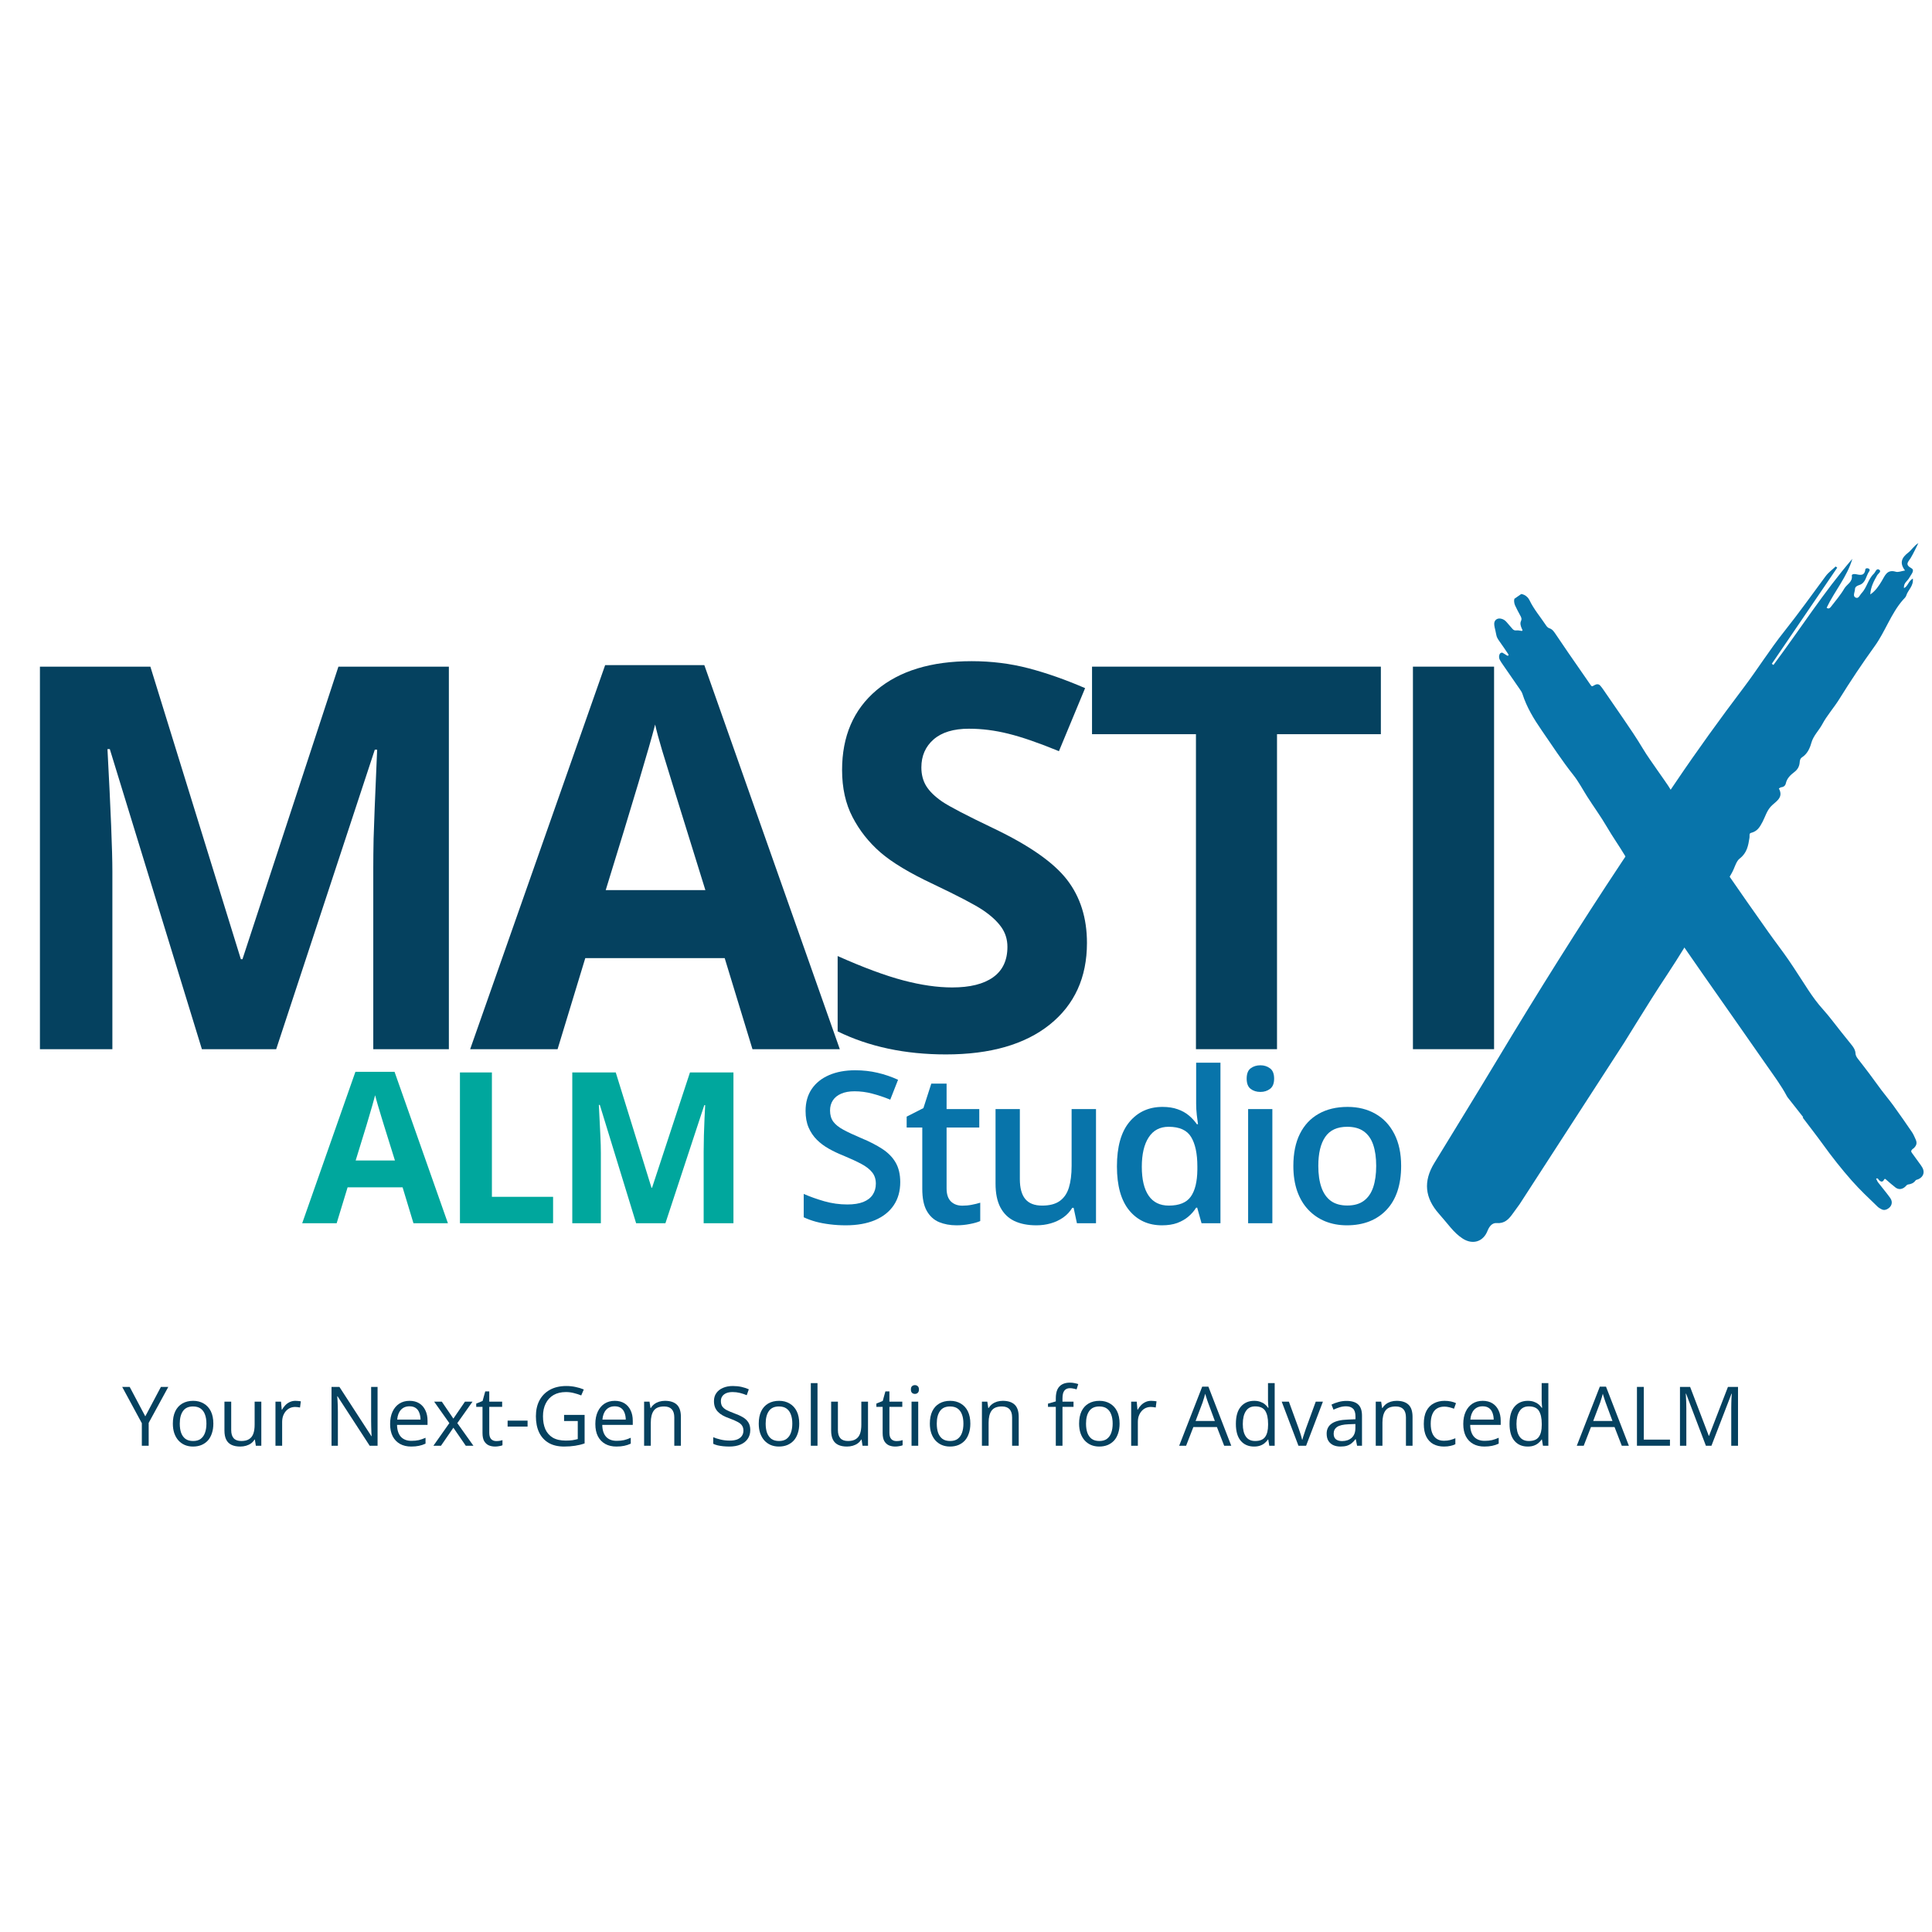 <svg xmlns="http://www.w3.org/2000/svg" xmlns:xlink="http://www.w3.org/1999/xlink" width="500" zoomAndPan="magnify" viewBox="0 0 375 375" height="500" preserveAspectRatio="xMidYMid meet" version="1.0"><defs><g/><clipPath id="09ccf8e6f2"><path d="M 276 105 L 373 105 L 373 242 L 276 242 Z M 276 105 " clip-rule="nonzero"/></clipPath><clipPath id="f1c98e59be"><path d="M 272.023 233.27 L 360.066 97.281 L 376.434 107.879 L 288.395 243.867 Z M 272.023 233.27 " clip-rule="nonzero"/></clipPath><clipPath id="53e41ebb18"><path d="M 272.023 233.27 L 360.066 97.281 L 376.434 107.879 L 288.395 243.867 Z M 272.023 233.27 " clip-rule="nonzero"/></clipPath><clipPath id="12c11d30b8"><path d="M 272.277 232.879 L 359.984 97.406 L 376.5 108.102 L 288.793 243.57 Z M 272.277 232.879 " clip-rule="nonzero"/></clipPath><clipPath id="91d39e628f"><path d="M 290 115 L 374 115 L 374 235 L 290 235 Z M 290 115 " clip-rule="nonzero"/></clipPath><clipPath id="16aa2ddbcc"><path d="M 363.484 236.859 L 284.32 122.906 L 297.871 113.492 L 377.035 227.445 Z M 363.484 236.859 " clip-rule="nonzero"/></clipPath><clipPath id="3c098b81fe"><path d="M 363.484 236.859 L 284.32 122.906 L 297.871 113.492 L 377.035 227.445 Z M 363.484 236.859 " clip-rule="nonzero"/></clipPath></defs><rect x="-37.5" width="450" fill="#ffffff" y="-37.5" height="450" fill-opacity="1"/><rect x="-37.5" width="450" fill="#ffffff" y="-37.5" height="450" fill-opacity="1"/><g fill="#05415f" fill-opacity="1"><g transform="translate(-1.594, 203.646)"><g><path d="M 40.781 0 L 22.906 -58.25 L 22.453 -58.25 C 23.086 -46.395 23.406 -38.488 23.406 -34.531 L 23.406 0 L 9.344 0 L 9.344 -74.25 L 30.781 -74.25 L 48.344 -17.469 L 48.656 -17.469 L 67.281 -74.25 L 88.719 -74.25 L 88.719 0 L 74.047 0 L 74.047 -35.141 C 74.047 -36.797 74.066 -38.707 74.109 -40.875 C 74.16 -43.039 74.391 -48.797 74.797 -58.141 L 74.344 -58.141 L 55.203 0 Z M 40.781 0 "/></g></g></g><g fill="#05415f" fill-opacity="1"><g transform="translate(91.257, 203.646)"><g><path d="M 54.797 0 L 49.406 -17.672 L 22.344 -17.672 L 16.969 0 L 0 0 L 26.203 -74.547 L 45.453 -74.547 L 71.75 0 Z M 45.656 -30.875 C 40.676 -46.883 37.875 -55.938 37.25 -58.031 C 36.625 -60.133 36.176 -61.797 35.906 -63.016 C 34.789 -58.68 31.594 -47.969 26.312 -30.875 Z M 45.656 -30.875 "/></g></g></g><g fill="#05415f" fill-opacity="1"><g transform="translate(157.806, 203.646)"><g><path d="M 53.172 -20.625 C 53.172 -13.914 50.758 -8.629 45.938 -4.766 C 41.113 -0.91 34.398 1.016 25.797 1.016 C 17.879 1.016 10.875 -0.473 4.781 -3.453 L 4.781 -18.078 C 9.789 -15.848 14.031 -14.273 17.5 -13.359 C 20.969 -12.441 24.141 -11.984 27.016 -11.984 C 30.473 -11.984 33.125 -12.645 34.969 -13.969 C 36.812 -15.289 37.734 -17.254 37.734 -19.859 C 37.734 -21.316 37.328 -22.609 36.516 -23.734 C 35.703 -24.867 34.508 -25.961 32.938 -27.016 C 31.363 -28.066 28.156 -29.742 23.312 -32.047 C 18.77 -34.18 15.363 -36.227 13.094 -38.188 C 10.832 -40.156 9.023 -42.441 7.672 -45.047 C 6.316 -47.648 5.641 -50.695 5.641 -54.188 C 5.641 -60.75 7.863 -65.91 12.312 -69.672 C 16.77 -73.43 22.926 -75.312 30.781 -75.312 C 34.633 -75.312 38.312 -74.852 41.812 -73.938 C 45.32 -73.02 48.988 -71.734 52.812 -70.078 L 47.734 -57.844 C 43.773 -59.469 40.5 -60.598 37.906 -61.234 C 35.32 -61.879 32.773 -62.203 30.266 -62.203 C 27.285 -62.203 25 -61.508 23.406 -60.125 C 21.82 -58.738 21.031 -56.926 21.031 -54.688 C 21.031 -53.301 21.348 -52.094 21.984 -51.062 C 22.629 -50.031 23.656 -49.031 25.062 -48.062 C 26.469 -47.102 29.797 -45.367 35.047 -42.859 C 41.984 -39.547 46.738 -36.219 49.312 -32.875 C 51.883 -29.539 53.172 -25.457 53.172 -20.625 Z M 53.172 -20.625 "/></g></g></g><g fill="#05415f" fill-opacity="1"><g transform="translate(209.883, 203.646)"><g><path d="M 37.984 0 L 22.25 0 L 22.25 -61.141 L 2.078 -61.141 L 2.078 -74.25 L 58.141 -74.25 L 58.141 -61.141 L 37.984 -61.141 Z M 37.984 0 "/></g></g></g><g fill="#05415f" fill-opacity="1"><g transform="translate(264.905, 203.646)"><g><path d="M 9.344 0 L 9.344 -74.25 L 25.094 -74.25 L 25.094 0 Z M 9.344 0 "/></g></g></g><g fill="#00a79d" fill-opacity="1"><g transform="translate(58.658, 237.427)"><g><path d="M 21.594 0 L 19.484 -6.969 L 8.812 -6.969 L 6.688 0 L 0 0 L 10.328 -29.391 L 17.922 -29.391 L 28.281 0 Z M 18 -12.172 L 15.875 -18.984 C 15.738 -19.43 15.562 -20.008 15.344 -20.719 C 15.125 -21.438 14.906 -22.164 14.688 -22.906 C 14.469 -23.656 14.289 -24.301 14.156 -24.844 C 14.02 -24.301 13.832 -23.625 13.594 -22.812 C 13.363 -22 13.141 -21.234 12.922 -20.516 C 12.711 -19.797 12.562 -19.285 12.469 -18.984 L 10.375 -12.172 Z M 18 -12.172 "/></g></g></g><g fill="#00a79d" fill-opacity="1"><g transform="translate(85.587, 237.427)"><g><path d="M 3.688 0 L 3.688 -29.266 L 9.891 -29.266 L 9.891 -5.125 L 21.766 -5.125 L 21.766 0 Z M 3.688 0 "/></g></g></g><g fill="#00a79d" fill-opacity="1"><g transform="translate(107.392, 237.427)"><g><path d="M 16.078 0 L 9.031 -22.969 L 8.844 -22.969 C 8.875 -22.414 8.914 -21.586 8.969 -20.484 C 9.031 -19.391 9.086 -18.219 9.141 -16.969 C 9.203 -15.727 9.234 -14.609 9.234 -13.609 L 9.234 0 L 3.688 0 L 3.688 -29.266 L 12.125 -29.266 L 19.062 -6.891 L 19.172 -6.891 L 26.531 -29.266 L 34.969 -29.266 L 34.969 0 L 29.188 0 L 29.188 -13.859 C 29.188 -14.773 29.203 -15.832 29.234 -17.031 C 29.266 -18.238 29.305 -19.383 29.359 -20.469 C 29.422 -21.562 29.461 -22.379 29.484 -22.922 L 29.312 -22.922 L 21.766 0 Z M 16.078 0 "/></g></g></g><g fill="#ffffff" fill-opacity="1"><g transform="translate(144.697, 237.427)"><g/></g></g><g fill="#0874aa" fill-opacity="1"><g transform="translate(154.002, 237.427)"><g><path d="M 20.734 -7.969 C 20.734 -6.227 20.312 -4.734 19.469 -3.484 C 18.625 -2.234 17.41 -1.27 15.828 -0.594 C 14.242 0.07 12.359 0.406 10.172 0.406 C 9.098 0.406 8.07 0.344 7.094 0.219 C 6.125 0.102 5.207 -0.066 4.344 -0.297 C 3.488 -0.535 2.707 -0.82 2 -1.156 L 2 -5.688 C 3.188 -5.164 4.516 -4.691 5.984 -4.266 C 7.453 -3.848 8.945 -3.641 10.469 -3.641 C 11.707 -3.641 12.738 -3.801 13.562 -4.125 C 14.383 -4.457 14.992 -4.926 15.391 -5.531 C 15.797 -6.145 16 -6.859 16 -7.672 C 16 -8.535 15.766 -9.266 15.297 -9.859 C 14.828 -10.461 14.117 -11.016 13.172 -11.516 C 12.234 -12.016 11.062 -12.555 9.656 -13.141 C 8.688 -13.523 7.766 -13.961 6.891 -14.453 C 6.016 -14.941 5.238 -15.52 4.562 -16.188 C 3.883 -16.863 3.348 -17.656 2.953 -18.562 C 2.555 -19.477 2.359 -20.555 2.359 -21.797 C 2.359 -23.453 2.754 -24.867 3.547 -26.047 C 4.348 -27.223 5.473 -28.125 6.922 -28.75 C 8.367 -29.375 10.055 -29.688 11.984 -29.688 C 13.523 -29.688 14.973 -29.523 16.328 -29.203 C 17.68 -28.891 19.008 -28.438 20.312 -27.844 L 18.797 -23.984 C 17.598 -24.473 16.43 -24.863 15.297 -25.156 C 14.172 -25.457 13.023 -25.609 11.859 -25.609 C 10.836 -25.609 9.973 -25.453 9.266 -25.141 C 8.555 -24.836 8.02 -24.406 7.656 -23.844 C 7.289 -23.289 7.109 -22.633 7.109 -21.875 C 7.109 -21.02 7.316 -20.301 7.734 -19.719 C 8.16 -19.145 8.816 -18.617 9.703 -18.141 C 10.586 -17.66 11.734 -17.125 13.141 -16.531 C 14.754 -15.863 16.125 -15.16 17.25 -14.422 C 18.375 -13.691 19.234 -12.816 19.828 -11.797 C 20.43 -10.773 20.734 -9.5 20.734 -7.969 Z M 20.734 -7.969 "/></g></g></g><g fill="#0874aa" fill-opacity="1"><g transform="translate(175.186, 237.427)"><g><path d="M 11.609 -3.406 C 12.223 -3.406 12.828 -3.461 13.422 -3.578 C 14.023 -3.691 14.578 -3.828 15.078 -3.984 L 15.078 -0.422 C 14.555 -0.191 13.879 0 13.047 0.156 C 12.223 0.32 11.363 0.406 10.469 0.406 C 9.219 0.406 8.086 0.195 7.078 -0.219 C 6.078 -0.645 5.285 -1.367 4.703 -2.391 C 4.117 -3.422 3.828 -4.848 3.828 -6.672 L 3.828 -18.578 L 0.797 -18.578 L 0.797 -20.688 L 4.047 -22.344 L 5.578 -27.094 L 8.547 -27.094 L 8.547 -22.156 L 14.891 -22.156 L 14.891 -18.578 L 8.547 -18.578 L 8.547 -6.734 C 8.547 -5.609 8.828 -4.77 9.391 -4.219 C 9.953 -3.676 10.691 -3.406 11.609 -3.406 Z M 11.609 -3.406 "/></g></g></g><g fill="#0874aa" fill-opacity="1"><g transform="translate(190.046, 237.427)"><g><path d="M 22.688 -22.156 L 22.688 0 L 18.984 0 L 18.344 -2.984 L 18.078 -2.984 C 17.609 -2.223 17.016 -1.594 16.297 -1.094 C 15.578 -0.594 14.773 -0.219 13.891 0.031 C 13.016 0.281 12.086 0.406 11.109 0.406 C 9.441 0.406 8.016 0.125 6.828 -0.438 C 5.648 -1.008 4.75 -1.891 4.125 -3.078 C 3.5 -4.266 3.188 -5.801 3.188 -7.688 L 3.188 -22.156 L 7.906 -22.156 L 7.906 -8.562 C 7.906 -6.844 8.254 -5.555 8.953 -4.703 C 9.66 -3.848 10.754 -3.422 12.234 -3.422 C 13.66 -3.422 14.789 -3.711 15.625 -4.297 C 16.469 -4.891 17.066 -5.758 17.422 -6.906 C 17.773 -8.051 17.953 -9.457 17.953 -11.125 L 17.953 -22.156 Z M 22.688 -22.156 "/></g></g></g><g fill="#0874aa" fill-opacity="1"><g transform="translate(214.734, 237.427)"><g><path d="M 10.812 0.406 C 8.164 0.406 6.047 -0.555 4.453 -2.484 C 2.859 -4.422 2.062 -7.27 2.062 -11.031 C 2.062 -14.832 2.867 -17.707 4.484 -19.656 C 6.109 -21.602 8.25 -22.578 10.906 -22.578 C 12.031 -22.578 13.008 -22.426 13.844 -22.125 C 14.688 -21.832 15.41 -21.43 16.016 -20.922 C 16.629 -20.41 17.148 -19.844 17.578 -19.219 L 17.797 -19.219 C 17.734 -19.633 17.656 -20.234 17.562 -21.016 C 17.477 -21.797 17.438 -22.52 17.438 -23.188 L 17.438 -31.156 L 22.156 -31.156 L 22.156 0 L 18.484 0 L 17.641 -3.016 L 17.438 -3.016 C 17.039 -2.379 16.535 -1.801 15.922 -1.281 C 15.316 -0.77 14.598 -0.359 13.766 -0.047 C 12.93 0.254 11.945 0.406 10.812 0.406 Z M 12.125 -3.422 C 14.145 -3.422 15.566 -4 16.391 -5.156 C 17.223 -6.32 17.648 -8.066 17.672 -10.391 L 17.672 -11.016 C 17.672 -13.492 17.27 -15.395 16.469 -16.719 C 15.676 -18.051 14.219 -18.719 12.094 -18.719 C 10.395 -18.719 9.102 -18.031 8.219 -16.656 C 7.332 -15.289 6.891 -13.391 6.891 -10.953 C 6.891 -8.504 7.332 -6.633 8.219 -5.344 C 9.102 -4.062 10.406 -3.422 12.125 -3.422 Z M 12.125 -3.422 "/></g></g></g><g fill="#0874aa" fill-opacity="1"><g transform="translate(238.901, 237.427)"><g><path d="M 8.062 -22.156 L 8.062 0 L 3.359 0 L 3.359 -22.156 Z M 5.75 -30.656 C 6.469 -30.656 7.086 -30.457 7.609 -30.062 C 8.141 -29.676 8.406 -29.008 8.406 -28.062 C 8.406 -27.133 8.141 -26.473 7.609 -26.078 C 7.086 -25.68 6.469 -25.484 5.75 -25.484 C 5 -25.484 4.363 -25.68 3.844 -26.078 C 3.332 -26.473 3.078 -27.133 3.078 -28.062 C 3.078 -29.008 3.332 -29.676 3.844 -30.062 C 4.363 -30.457 5 -30.656 5.75 -30.656 Z M 5.75 -30.656 "/></g></g></g><g fill="#0874aa" fill-opacity="1"><g transform="translate(248.977, 237.427)"><g><path d="M 22.984 -11.125 C 22.984 -9.289 22.742 -7.656 22.266 -6.219 C 21.785 -4.789 21.082 -3.586 20.156 -2.609 C 19.238 -1.629 18.129 -0.879 16.828 -0.359 C 15.535 0.148 14.078 0.406 12.453 0.406 C 10.93 0.406 9.535 0.148 8.266 -0.359 C 6.992 -0.879 5.895 -1.629 4.969 -2.609 C 4.039 -3.586 3.32 -4.789 2.812 -6.219 C 2.312 -7.656 2.062 -9.289 2.062 -11.125 C 2.062 -13.57 2.484 -15.645 3.328 -17.344 C 4.18 -19.051 5.395 -20.348 6.969 -21.234 C 8.539 -22.129 10.414 -22.578 12.594 -22.578 C 14.633 -22.578 16.438 -22.129 18 -21.234 C 19.562 -20.348 20.781 -19.051 21.656 -17.344 C 22.539 -15.633 22.984 -13.562 22.984 -11.125 Z M 6.906 -11.125 C 6.906 -9.508 7.102 -8.129 7.5 -6.984 C 7.895 -5.836 8.504 -4.957 9.328 -4.344 C 10.16 -3.738 11.227 -3.438 12.531 -3.438 C 13.844 -3.438 14.91 -3.738 15.734 -4.344 C 16.566 -4.957 17.176 -5.836 17.562 -6.984 C 17.945 -8.129 18.141 -9.508 18.141 -11.125 C 18.141 -12.738 17.945 -14.109 17.562 -15.234 C 17.176 -16.367 16.566 -17.234 15.734 -17.828 C 14.91 -18.422 13.836 -18.719 12.516 -18.719 C 10.566 -18.719 9.145 -18.062 8.25 -16.75 C 7.352 -15.445 6.906 -13.57 6.906 -11.125 Z M 6.906 -11.125 "/></g></g></g><g clip-path="url(#09ccf8e6f2)"><g clip-path="url(#f1c98e59be)"><g clip-path="url(#53e41ebb18)"><g clip-path="url(#12c11d30b8)"><path fill="#0874aa" d="M 356.605 110.184 C 352.371 116.402 348.141 122.625 343.906 128.844 C 344.012 128.918 344.117 128.996 344.223 129.07 C 349.34 122.219 353.949 114.977 359.543 108.465 C 358.516 111.973 356.086 114.73 354.555 117.957 C 354.859 118.234 355.156 118.07 355.336 117.836 C 356.25 116.652 357.238 115.508 357.988 114.223 C 358.469 113.402 359.621 112.969 359.438 111.73 C 359.402 111.465 359.816 111.375 360.172 111.441 C 360.996 111.598 361.906 111.875 362.059 110.527 C 362.086 110.285 362.457 110.242 362.707 110.363 C 362.918 110.469 362.961 110.684 362.828 110.867 C 362.168 111.766 362.195 113.156 360.852 113.57 C 360.48 113.688 360.059 113.883 360.047 114.375 C 360.031 114.914 359.594 115.629 360.09 115.945 C 360.723 116.352 360.973 115.512 361.312 115.16 C 362.359 114.066 362.578 112.441 363.695 111.371 C 364.035 111.051 364.203 110.227 364.746 110.578 C 365.273 110.918 364.547 111.328 364.352 111.672 C 363.707 112.812 363.086 113.945 363.023 115.383 C 364.055 114.676 364.664 113.738 365.238 112.789 C 365.871 111.742 366.258 110.453 367.984 110.977 C 368.453 111.117 369.051 110.844 369.766 110.734 C 368.637 109.262 369.117 108.238 370.387 107.262 C 371.059 106.746 371.5 105.922 372.355 105.418 C 371.859 106.391 371.414 107.395 370.852 108.324 C 370.406 109.059 369.664 109.555 371 110.293 C 371.754 110.711 370.902 111.539 370.613 112.113 C 370.293 112.758 369.449 113.113 369.559 114.16 C 370.355 113.773 370.398 112.793 371.281 112.297 C 371.457 113.75 370.32 114.531 370.004 115.598 C 369.914 115.914 369.602 116.168 369.367 116.434 C 367.023 119.121 365.934 122.574 363.859 125.445 C 361.461 128.773 359.18 132.191 357.016 135.676 C 355.965 137.371 354.602 138.883 353.707 140.566 C 353.047 141.801 351.957 142.797 351.57 144.227 C 351.285 145.27 350.785 146.328 349.797 146.977 C 349.391 147.238 349.344 147.621 349.312 148.023 C 349.25 148.777 348.891 149.387 348.312 149.828 C 347.531 150.422 346.852 151.047 346.625 152.062 C 346.535 152.473 346.234 152.75 345.762 152.801 C 345.594 152.816 345.438 152.957 345.277 153.043 C 346.316 154.93 344.508 155.629 343.656 156.613 C 342.902 157.48 342.602 158.578 342.117 159.508 C 341.539 160.613 341.066 161.367 339.852 161.668 C 339.469 161.762 339.629 162.266 339.574 162.605 C 339.332 164.133 339.102 165.551 337.652 166.66 C 336.957 167.195 336.68 168.527 336.133 169.461 C 335.477 170.582 334.949 171.809 333.676 172.414 C 333.484 172.504 333.332 172.586 333.348 172.836 C 333.457 174.672 332.602 175.805 330.836 176.281 C 330.742 176.309 330.605 176.566 330.629 176.59 C 331.324 177.363 330.609 177.898 330.281 178.438 C 328.094 182.031 325.934 185.652 323.613 189.148 C 319.453 195.406 315.648 201.883 311.594 208.203 C 307.098 215.219 302.531 222.195 298.07 229.238 C 296.668 231.457 295.078 233.559 293.535 235.688 C 292.812 236.684 292 237.512 290.547 237.395 C 289.57 237.316 289.047 238.105 288.707 238.949 C 287.875 241.023 285.855 241.645 283.934 240.426 C 283.027 239.848 282.277 239.098 281.586 238.293 C 280.828 237.41 280.105 236.5 279.332 235.633 C 276.543 232.508 276.234 229.293 278.395 225.75 C 282.449 219.102 286.543 212.477 290.551 205.805 C 298.387 192.754 306.469 179.855 314.883 167.176 C 318.258 162.098 321.73 157.066 325.137 152.012 C 329.406 145.68 333.875 139.512 338.469 133.43 C 341.164 129.859 343.531 126.062 346.312 122.57 C 349.098 119.066 351.703 115.43 354.359 111.832 C 354.887 111.117 355.648 110.574 356.301 109.953 C 356.402 110.031 356.504 110.105 356.605 110.184 " fill-opacity="1" fill-rule="nonzero"/></g></g></g></g><g clip-path="url(#91d39e628f)"><g clip-path="url(#16aa2ddbcc)"><g clip-path="url(#3c098b81fe)"><path fill="#0874aa" d="M 349.996 216.832 C 349.031 215.609 348.066 214.387 347.105 213.16 C 347.016 213.047 346.918 212.93 346.852 212.805 C 345.73 210.684 344.289 208.77 342.926 206.812 C 338.809 200.883 334.645 194.984 330.512 189.066 C 328.445 186.105 326.398 183.137 324.355 180.156 C 323.641 179.113 322.973 178.043 322.371 176.922 C 321.758 175.762 320.906 174.73 320.238 173.598 C 318.707 170.988 316.898 168.559 315.34 165.973 C 314.234 164.133 312.992 162.383 311.914 160.531 C 310.711 158.461 309.293 156.539 308.016 154.523 C 307.156 153.16 306.406 151.719 305.414 150.465 C 303.195 147.676 301.262 144.684 299.238 141.758 C 297.719 139.559 296.324 137.266 295.504 134.684 C 295.387 134.32 295.145 133.996 294.926 133.676 C 293.879 132.145 292.82 130.625 291.766 129.102 C 291.543 128.781 291.316 128.461 291.133 128.121 C 290.941 127.762 290.906 127.379 291.066 126.992 C 291.156 126.77 291.449 126.598 291.664 126.711 C 291.957 126.867 292.227 127.074 292.516 127.242 C 292.586 127.281 292.695 127.25 292.785 127.25 C 292.785 127.168 292.816 127.062 292.777 127.008 C 292.176 126.117 291.582 125.223 290.957 124.355 C 290.695 123.988 290.488 123.625 290.418 123.176 C 290.344 122.695 290.203 122.227 290.109 121.75 C 290.062 121.512 290.016 121.266 290.027 121.031 C 290.062 120.371 290.57 119.977 291.223 120.062 C 291.73 120.129 292.129 120.387 292.453 120.777 C 292.824 121.227 293.211 121.664 293.602 122.102 C 293.809 122.332 294.051 122.398 294.383 122.359 C 294.703 122.32 295.043 122.434 295.379 122.465 C 295.426 122.469 295.535 122.367 295.523 122.34 C 295.484 122.203 295.406 122.078 295.352 121.941 C 295.16 121.484 295.008 121 295.227 120.527 C 295.422 120.102 295.266 119.801 295.066 119.445 C 294.711 118.812 294.383 118.156 294.07 117.5 C 293.965 117.281 293.922 117.031 293.895 116.793 C 293.848 116.27 294.043 115.836 294.477 115.527 C 294.922 115.211 295.398 115.246 295.863 115.477 C 296.305 115.703 296.656 116.047 296.875 116.5 C 297.723 118.273 299.008 119.762 300.082 121.383 C 300.23 121.617 300.473 121.867 300.719 121.941 C 301.289 122.117 301.582 122.547 301.883 122.988 C 302.707 124.199 303.523 125.414 304.352 126.621 C 305.793 128.707 307.242 130.789 308.684 132.879 C 308.969 133.285 308.973 133.285 309.512 132.973 C 309.906 132.746 310.309 132.754 310.578 133.047 C 310.809 133.297 311.008 133.578 311.203 133.855 C 312.477 135.703 313.746 137.551 315.02 139.398 C 316.344 141.328 317.656 143.262 318.859 145.273 C 319.73 146.738 320.754 148.113 321.715 149.523 C 322.617 150.855 323.605 152.141 324.426 153.52 C 327.621 158.895 331.387 163.879 334.922 169.02 C 337.656 173 340.441 176.949 343.227 180.895 C 344.516 182.723 345.898 184.492 347.168 186.34 C 348.492 188.266 349.723 190.258 351.016 192.207 C 351.879 193.508 352.789 194.762 353.844 195.926 C 355.082 197.301 356.176 198.801 357.332 200.246 C 358.031 201.121 358.73 201.996 359.434 202.867 C 359.805 203.332 360.117 203.824 360.148 204.438 C 360.164 204.852 360.363 205.18 360.602 205.492 C 361.344 206.457 362.098 207.41 362.828 208.387 C 363.621 209.441 364.375 210.52 365.168 211.57 C 365.93 212.582 366.75 213.551 367.492 214.574 C 368.723 216.273 369.922 217.996 371.102 219.727 C 371.402 220.164 371.605 220.672 371.828 221.16 C 372.133 221.84 372.023 222.316 371.461 222.863 C 371.391 222.93 371.297 222.969 371.223 223.035 C 370.926 223.305 370.887 223.484 371.098 223.773 C 371.578 224.449 372.074 225.113 372.562 225.785 C 372.762 226.062 372.969 226.336 373.133 226.633 C 373.645 227.551 373.316 228.453 372.336 228.891 C 372.156 228.969 371.906 228.988 371.812 229.121 C 371.438 229.648 370.926 229.836 370.32 229.918 C 370.125 229.945 369.957 230.199 369.785 230.355 C 369.219 230.863 368.516 230.949 367.926 230.504 C 367.309 230.035 366.73 229.512 366.145 229.008 C 365.82 228.73 365.836 228.734 365.547 229.195 C 365.484 229.289 365.301 229.355 365.18 229.348 C 365.051 229.336 364.93 229.223 364.809 229.148 C 364.594 229.02 364.559 228.574 364.152 228.773 C 364.281 229.023 364.379 229.297 364.547 229.52 C 365.32 230.523 366.145 231.484 366.883 232.512 C 367.477 233.344 367.184 234.25 366.273 234.707 C 365.945 234.867 365.605 234.906 365.285 234.758 C 364.98 234.617 364.676 234.438 364.434 234.211 C 362.715 232.559 360.984 230.926 359.402 229.133 C 357.434 226.902 355.598 224.574 353.855 222.16 C 352.574 220.387 351.219 218.656 349.898 216.91 C 349.93 216.887 349.961 216.859 349.996 216.832 Z M 349.996 216.832 " fill-opacity="1" fill-rule="nonzero"/></g></g></g><g fill="#05415f" fill-opacity="1"><g transform="translate(23.717, 280.618)"><g><path d="M 4.484 -5.703 L 7.516 -11.422 L 8.953 -11.422 L 5.141 -4.438 L 5.141 0 L 3.812 0 L 3.812 -4.375 L 0 -11.422 L 1.453 -11.422 Z M 4.484 -5.703 "/></g></g></g><g fill="#05415f" fill-opacity="1"><g transform="translate(32.66, 280.618)"><g><path d="M 8.75 -4.297 C 8.75 -3.598 8.656 -2.973 8.469 -2.422 C 8.289 -1.867 8.031 -1.398 7.688 -1.016 C 7.344 -0.641 6.926 -0.348 6.438 -0.141 C 5.957 0.055 5.41 0.156 4.797 0.156 C 4.223 0.156 3.695 0.055 3.219 -0.141 C 2.738 -0.348 2.328 -0.641 1.984 -1.016 C 1.641 -1.398 1.367 -1.867 1.172 -2.422 C 0.984 -2.973 0.891 -3.598 0.891 -4.297 C 0.891 -5.234 1.047 -6.031 1.359 -6.688 C 1.68 -7.352 2.141 -7.859 2.734 -8.203 C 3.328 -8.547 4.031 -8.719 4.844 -8.719 C 5.625 -8.719 6.305 -8.539 6.891 -8.188 C 7.484 -7.844 7.941 -7.344 8.266 -6.688 C 8.586 -6.031 8.75 -5.234 8.75 -4.297 Z M 2.234 -4.297 C 2.234 -3.609 2.32 -3.008 2.5 -2.5 C 2.688 -2 2.969 -1.609 3.344 -1.328 C 3.727 -1.055 4.223 -0.922 4.828 -0.922 C 5.422 -0.922 5.906 -1.055 6.281 -1.328 C 6.664 -1.609 6.945 -2 7.125 -2.5 C 7.312 -3.008 7.406 -3.609 7.406 -4.297 C 7.406 -4.984 7.312 -5.57 7.125 -6.062 C 6.945 -6.562 6.664 -6.945 6.281 -7.219 C 5.906 -7.488 5.414 -7.625 4.812 -7.625 C 3.926 -7.625 3.273 -7.328 2.859 -6.734 C 2.441 -6.148 2.234 -5.336 2.234 -4.297 Z M 2.234 -4.297 "/></g></g></g><g fill="#05415f" fill-opacity="1"><g transform="translate(42.283, 280.618)"><g><path d="M 8.438 -8.562 L 8.438 0 L 7.375 0 L 7.188 -1.203 L 7.125 -1.203 C 6.945 -0.91 6.719 -0.66 6.438 -0.453 C 6.156 -0.254 5.836 -0.102 5.484 0 C 5.129 0.102 4.754 0.156 4.359 0.156 C 3.68 0.156 3.113 0.047 2.656 -0.172 C 2.195 -0.391 1.852 -0.727 1.625 -1.188 C 1.395 -1.645 1.281 -2.234 1.281 -2.953 L 1.281 -8.562 L 2.594 -8.562 L 2.594 -3.047 C 2.594 -2.336 2.754 -1.805 3.078 -1.453 C 3.398 -1.098 3.891 -0.922 4.547 -0.922 C 5.18 -0.922 5.688 -1.039 6.062 -1.281 C 6.445 -1.52 6.723 -1.875 6.891 -2.344 C 7.055 -2.812 7.141 -3.383 7.141 -4.062 L 7.141 -8.562 Z M 8.438 -8.562 "/></g></g></g><g fill="#05415f" fill-opacity="1"><g transform="translate(52.093, 280.618)"><g><path d="M 5.266 -8.719 C 5.43 -8.719 5.609 -8.707 5.797 -8.688 C 5.984 -8.676 6.148 -8.656 6.297 -8.625 L 6.141 -7.422 C 5.992 -7.453 5.832 -7.477 5.656 -7.5 C 5.488 -7.52 5.332 -7.531 5.188 -7.531 C 4.844 -7.531 4.516 -7.461 4.203 -7.328 C 3.898 -7.191 3.633 -6.992 3.406 -6.734 C 3.176 -6.473 2.992 -6.16 2.859 -5.797 C 2.734 -5.441 2.672 -5.039 2.672 -4.594 L 2.672 0 L 1.375 0 L 1.375 -8.562 L 2.453 -8.562 L 2.594 -6.984 L 2.641 -6.984 C 2.816 -7.305 3.031 -7.598 3.281 -7.859 C 3.531 -8.117 3.82 -8.328 4.156 -8.484 C 4.488 -8.641 4.859 -8.719 5.266 -8.719 Z M 5.266 -8.719 "/></g></g></g><g fill="#05415f" fill-opacity="1"><g transform="translate(58.63, 280.618)"><g/></g></g><g fill="#05415f" fill-opacity="1"><g transform="translate(62.786, 280.618)"><g><path d="M 10.5 0 L 8.969 0 L 2.734 -9.594 L 2.672 -9.594 C 2.691 -9.344 2.711 -9.051 2.734 -8.719 C 2.754 -8.395 2.77 -8.051 2.781 -7.688 C 2.789 -7.32 2.797 -6.945 2.797 -6.562 L 2.797 0 L 1.562 0 L 1.562 -11.422 L 3.094 -11.422 L 9.297 -1.859 L 9.344 -1.859 C 9.332 -2.047 9.316 -2.305 9.297 -2.641 C 9.285 -2.973 9.273 -3.332 9.266 -3.719 C 9.254 -4.113 9.25 -4.477 9.25 -4.812 L 9.25 -11.422 L 10.5 -11.422 Z M 10.5 0 "/></g></g></g><g fill="#05415f" fill-opacity="1"><g transform="translate(74.83, 280.618)"><g><path d="M 4.672 -8.719 C 5.398 -8.719 6.023 -8.555 6.547 -8.234 C 7.066 -7.91 7.461 -7.457 7.734 -6.875 C 8.016 -6.301 8.156 -5.625 8.156 -4.844 L 8.156 -4.047 L 2.234 -4.047 C 2.254 -3.035 2.504 -2.266 2.984 -1.734 C 3.473 -1.211 4.156 -0.953 5.031 -0.953 C 5.57 -0.953 6.051 -1 6.469 -1.094 C 6.883 -1.195 7.316 -1.348 7.766 -1.547 L 7.766 -0.406 C 7.336 -0.207 6.91 -0.066 6.484 0.016 C 6.055 0.109 5.555 0.156 4.984 0.156 C 4.16 0.156 3.441 -0.008 2.828 -0.344 C 2.211 -0.688 1.734 -1.18 1.391 -1.828 C 1.055 -2.484 0.891 -3.281 0.891 -4.219 C 0.891 -5.145 1.047 -5.941 1.359 -6.609 C 1.672 -7.285 2.109 -7.805 2.672 -8.172 C 3.234 -8.535 3.898 -8.719 4.672 -8.719 Z M 4.656 -7.656 C 3.957 -7.656 3.398 -7.426 2.984 -6.969 C 2.578 -6.52 2.336 -5.891 2.266 -5.078 L 6.797 -5.078 C 6.785 -5.586 6.703 -6.035 6.547 -6.422 C 6.398 -6.816 6.172 -7.117 5.859 -7.328 C 5.547 -7.547 5.145 -7.656 4.656 -7.656 Z M 4.656 -7.656 "/></g></g></g><g fill="#05415f" fill-opacity="1"><g transform="translate(83.812, 280.618)"><g><path d="M 3.406 -4.391 L 0.453 -8.562 L 1.938 -8.562 L 4.188 -5.266 L 6.438 -8.562 L 7.906 -8.562 L 4.953 -4.391 L 8.078 0 L 6.594 0 L 4.188 -3.5 L 1.781 0 L 0.312 0 Z M 3.406 -4.391 "/></g></g></g><g fill="#05415f" fill-opacity="1"><g transform="translate(92.185, 280.618)"><g><path d="M 4.141 -0.906 C 4.348 -0.906 4.562 -0.922 4.781 -0.953 C 5.008 -0.992 5.195 -1.039 5.344 -1.094 L 5.344 -0.094 C 5.188 -0.02 4.973 0.035 4.703 0.078 C 4.441 0.129 4.18 0.156 3.922 0.156 C 3.473 0.156 3.062 0.078 2.688 -0.078 C 2.32 -0.242 2.023 -0.516 1.797 -0.891 C 1.578 -1.273 1.469 -1.801 1.469 -2.469 L 1.469 -7.547 L 0.25 -7.547 L 0.25 -8.188 L 1.484 -8.688 L 2 -10.547 L 2.781 -10.547 L 2.781 -8.562 L 5.281 -8.562 L 5.281 -7.547 L 2.781 -7.547 L 2.781 -2.516 C 2.781 -1.973 2.898 -1.566 3.141 -1.297 C 3.391 -1.035 3.723 -0.906 4.141 -0.906 Z M 4.141 -0.906 "/></g></g></g><g fill="#05415f" fill-opacity="1"><g transform="translate(97.886, 280.618)"><g><path d="M 0.641 -3.719 L 0.641 -4.875 L 4.516 -4.875 L 4.516 -3.719 Z M 0.641 -3.719 "/></g></g></g><g fill="#05415f" fill-opacity="1"><g transform="translate(103.034, 280.618)"><g><path d="M 6.453 -5.984 L 10.438 -5.984 L 10.438 -0.453 C 9.844 -0.242 9.227 -0.094 8.594 0 C 7.957 0.102 7.25 0.156 6.469 0.156 C 5.281 0.156 4.281 -0.078 3.469 -0.547 C 2.656 -1.023 2.035 -1.703 1.609 -2.578 C 1.191 -3.461 0.984 -4.508 0.984 -5.719 C 0.984 -6.895 1.211 -7.922 1.672 -8.797 C 2.141 -9.68 2.816 -10.367 3.703 -10.859 C 4.586 -11.348 5.648 -11.594 6.891 -11.594 C 7.523 -11.594 8.125 -11.531 8.688 -11.406 C 9.258 -11.289 9.789 -11.129 10.281 -10.922 L 9.781 -9.766 C 9.352 -9.941 8.883 -10.094 8.375 -10.219 C 7.875 -10.352 7.352 -10.422 6.812 -10.422 C 5.875 -10.422 5.07 -10.227 4.406 -9.844 C 3.75 -9.457 3.242 -8.91 2.891 -8.203 C 2.535 -7.504 2.359 -6.676 2.359 -5.719 C 2.359 -4.758 2.508 -3.926 2.812 -3.219 C 3.125 -2.52 3.602 -1.973 4.25 -1.578 C 4.906 -1.191 5.75 -1 6.781 -1 C 7.289 -1 7.727 -1.023 8.094 -1.078 C 8.469 -1.141 8.805 -1.211 9.109 -1.297 L 9.109 -4.797 L 6.453 -4.797 Z M 6.453 -5.984 "/></g></g></g><g fill="#05415f" fill-opacity="1"><g transform="translate(114.664, 280.618)"><g><path d="M 4.672 -8.719 C 5.398 -8.719 6.023 -8.555 6.547 -8.234 C 7.066 -7.91 7.461 -7.457 7.734 -6.875 C 8.016 -6.301 8.156 -5.625 8.156 -4.844 L 8.156 -4.047 L 2.234 -4.047 C 2.254 -3.035 2.504 -2.266 2.984 -1.734 C 3.473 -1.211 4.156 -0.953 5.031 -0.953 C 5.57 -0.953 6.051 -1 6.469 -1.094 C 6.883 -1.195 7.316 -1.348 7.766 -1.547 L 7.766 -0.406 C 7.336 -0.207 6.91 -0.066 6.484 0.016 C 6.055 0.109 5.555 0.156 4.984 0.156 C 4.16 0.156 3.441 -0.008 2.828 -0.344 C 2.211 -0.688 1.734 -1.18 1.391 -1.828 C 1.055 -2.484 0.891 -3.281 0.891 -4.219 C 0.891 -5.145 1.047 -5.941 1.359 -6.609 C 1.672 -7.285 2.109 -7.805 2.672 -8.172 C 3.234 -8.535 3.898 -8.719 4.672 -8.719 Z M 4.656 -7.656 C 3.957 -7.656 3.398 -7.426 2.984 -6.969 C 2.578 -6.52 2.336 -5.891 2.266 -5.078 L 6.797 -5.078 C 6.785 -5.586 6.703 -6.035 6.547 -6.422 C 6.398 -6.816 6.172 -7.117 5.859 -7.328 C 5.547 -7.547 5.145 -7.656 4.656 -7.656 Z M 4.656 -7.656 "/></g></g></g><g fill="#05415f" fill-opacity="1"><g transform="translate(123.646, 280.618)"><g><path d="M 5.422 -8.719 C 6.441 -8.719 7.211 -8.469 7.734 -7.969 C 8.254 -7.477 8.516 -6.68 8.516 -5.578 L 8.516 0 L 7.234 0 L 7.234 -5.5 C 7.234 -6.207 7.066 -6.738 6.734 -7.094 C 6.41 -7.445 5.914 -7.625 5.25 -7.625 C 4.301 -7.625 3.633 -7.352 3.25 -6.812 C 2.863 -6.281 2.672 -5.504 2.672 -4.484 L 2.672 0 L 1.375 0 L 1.375 -8.562 L 2.422 -8.562 L 2.609 -7.328 L 2.688 -7.328 C 2.863 -7.629 3.094 -7.883 3.375 -8.094 C 3.656 -8.301 3.969 -8.457 4.312 -8.562 C 4.664 -8.664 5.035 -8.719 5.422 -8.719 Z M 5.422 -8.719 "/></g></g></g><g fill="#05415f" fill-opacity="1"><g transform="translate(133.456, 280.618)"><g/></g></g><g fill="#05415f" fill-opacity="1"><g transform="translate(137.611, 280.618)"><g><path d="M 8.016 -3.047 C 8.016 -2.367 7.844 -1.789 7.5 -1.312 C 7.164 -0.832 6.695 -0.469 6.094 -0.219 C 5.488 0.031 4.781 0.156 3.969 0.156 C 3.531 0.156 3.117 0.133 2.734 0.094 C 2.348 0.051 1.992 -0.004 1.672 -0.078 C 1.348 -0.16 1.066 -0.258 0.828 -0.375 L 0.828 -1.656 C 1.211 -1.488 1.688 -1.336 2.25 -1.203 C 2.812 -1.066 3.398 -1 4.016 -1 C 4.586 -1 5.07 -1.07 5.469 -1.219 C 5.863 -1.375 6.164 -1.598 6.375 -1.891 C 6.582 -2.18 6.688 -2.531 6.688 -2.938 C 6.688 -3.32 6.598 -3.645 6.422 -3.906 C 6.254 -4.176 5.969 -4.414 5.562 -4.625 C 5.164 -4.844 4.625 -5.078 3.938 -5.328 C 3.457 -5.492 3.031 -5.68 2.656 -5.891 C 2.289 -6.098 1.984 -6.332 1.734 -6.594 C 1.484 -6.852 1.289 -7.156 1.156 -7.5 C 1.031 -7.844 0.969 -8.234 0.969 -8.672 C 0.969 -9.285 1.125 -9.805 1.438 -10.234 C 1.75 -10.672 2.176 -11.004 2.719 -11.234 C 3.27 -11.473 3.906 -11.594 4.625 -11.594 C 5.227 -11.594 5.789 -11.535 6.312 -11.422 C 6.832 -11.305 7.305 -11.148 7.734 -10.953 L 7.328 -9.812 C 6.91 -9.988 6.473 -10.133 6.016 -10.25 C 5.555 -10.363 5.082 -10.422 4.594 -10.422 C 4.102 -10.422 3.688 -10.348 3.344 -10.203 C 3.008 -10.055 2.754 -9.852 2.578 -9.594 C 2.398 -9.332 2.312 -9.023 2.312 -8.672 C 2.312 -8.266 2.395 -7.926 2.562 -7.656 C 2.738 -7.395 3.008 -7.16 3.375 -6.953 C 3.75 -6.754 4.242 -6.539 4.859 -6.312 C 5.535 -6.07 6.109 -5.812 6.578 -5.531 C 7.047 -5.258 7.398 -4.926 7.641 -4.531 C 7.891 -4.145 8.016 -3.648 8.016 -3.047 Z M 8.016 -3.047 "/></g></g></g><g fill="#05415f" fill-opacity="1"><g transform="translate(146.382, 280.618)"><g><path d="M 8.75 -4.297 C 8.75 -3.598 8.656 -2.973 8.469 -2.422 C 8.289 -1.867 8.031 -1.398 7.688 -1.016 C 7.344 -0.641 6.926 -0.348 6.438 -0.141 C 5.957 0.055 5.41 0.156 4.797 0.156 C 4.223 0.156 3.695 0.055 3.219 -0.141 C 2.738 -0.348 2.328 -0.641 1.984 -1.016 C 1.641 -1.398 1.367 -1.867 1.172 -2.422 C 0.984 -2.973 0.891 -3.598 0.891 -4.297 C 0.891 -5.234 1.047 -6.031 1.359 -6.688 C 1.68 -7.352 2.141 -7.859 2.734 -8.203 C 3.328 -8.547 4.031 -8.719 4.844 -8.719 C 5.625 -8.719 6.305 -8.539 6.891 -8.188 C 7.484 -7.844 7.941 -7.344 8.266 -6.688 C 8.586 -6.031 8.75 -5.234 8.75 -4.297 Z M 2.234 -4.297 C 2.234 -3.609 2.32 -3.008 2.5 -2.5 C 2.688 -2 2.969 -1.609 3.344 -1.328 C 3.727 -1.055 4.223 -0.922 4.828 -0.922 C 5.422 -0.922 5.906 -1.055 6.281 -1.328 C 6.664 -1.609 6.945 -2 7.125 -2.5 C 7.312 -3.008 7.406 -3.609 7.406 -4.297 C 7.406 -4.984 7.312 -5.57 7.125 -6.062 C 6.945 -6.562 6.664 -6.945 6.281 -7.219 C 5.906 -7.488 5.414 -7.625 4.812 -7.625 C 3.926 -7.625 3.273 -7.328 2.859 -6.734 C 2.441 -6.148 2.234 -5.336 2.234 -4.297 Z M 2.234 -4.297 "/></g></g></g><g fill="#05415f" fill-opacity="1"><g transform="translate(156.005, 280.618)"><g><path d="M 2.672 0 L 1.375 0 L 1.375 -12.156 L 2.672 -12.156 Z M 2.672 0 "/></g></g></g><g fill="#05415f" fill-opacity="1"><g transform="translate(160.043, 280.618)"><g><path d="M 8.438 -8.562 L 8.438 0 L 7.375 0 L 7.188 -1.203 L 7.125 -1.203 C 6.945 -0.91 6.719 -0.66 6.438 -0.453 C 6.156 -0.254 5.836 -0.102 5.484 0 C 5.129 0.102 4.754 0.156 4.359 0.156 C 3.68 0.156 3.113 0.047 2.656 -0.172 C 2.195 -0.391 1.852 -0.727 1.625 -1.188 C 1.395 -1.645 1.281 -2.234 1.281 -2.953 L 1.281 -8.562 L 2.594 -8.562 L 2.594 -3.047 C 2.594 -2.336 2.754 -1.805 3.078 -1.453 C 3.398 -1.098 3.891 -0.922 4.547 -0.922 C 5.18 -0.922 5.688 -1.039 6.062 -1.281 C 6.445 -1.52 6.723 -1.875 6.891 -2.344 C 7.055 -2.812 7.141 -3.383 7.141 -4.062 L 7.141 -8.562 Z M 8.438 -8.562 "/></g></g></g><g fill="#05415f" fill-opacity="1"><g transform="translate(169.853, 280.618)"><g><path d="M 4.141 -0.906 C 4.348 -0.906 4.562 -0.922 4.781 -0.953 C 5.008 -0.992 5.195 -1.039 5.344 -1.094 L 5.344 -0.094 C 5.188 -0.02 4.973 0.035 4.703 0.078 C 4.441 0.129 4.18 0.156 3.922 0.156 C 3.473 0.156 3.062 0.078 2.688 -0.078 C 2.32 -0.242 2.023 -0.516 1.797 -0.891 C 1.578 -1.273 1.469 -1.801 1.469 -2.469 L 1.469 -7.547 L 0.25 -7.547 L 0.25 -8.188 L 1.484 -8.688 L 2 -10.547 L 2.781 -10.547 L 2.781 -8.562 L 5.281 -8.562 L 5.281 -7.547 L 2.781 -7.547 L 2.781 -2.516 C 2.781 -1.973 2.898 -1.566 3.141 -1.297 C 3.391 -1.035 3.723 -0.906 4.141 -0.906 Z M 4.141 -0.906 "/></g></g></g><g fill="#05415f" fill-opacity="1"><g transform="translate(175.555, 280.618)"><g><path d="M 2.672 -8.562 L 2.672 0 L 1.375 0 L 1.375 -8.562 Z M 2.031 -11.766 C 2.25 -11.766 2.43 -11.695 2.578 -11.562 C 2.734 -11.426 2.812 -11.211 2.812 -10.922 C 2.812 -10.629 2.734 -10.41 2.578 -10.266 C 2.43 -10.129 2.25 -10.062 2.031 -10.062 C 1.812 -10.062 1.625 -10.129 1.469 -10.266 C 1.32 -10.41 1.25 -10.629 1.25 -10.922 C 1.25 -11.211 1.32 -11.426 1.469 -11.562 C 1.625 -11.695 1.812 -11.766 2.031 -11.766 Z M 2.031 -11.766 "/></g></g></g><g fill="#05415f" fill-opacity="1"><g transform="translate(179.593, 280.618)"><g><path d="M 8.75 -4.297 C 8.75 -3.598 8.656 -2.973 8.469 -2.422 C 8.289 -1.867 8.031 -1.398 7.688 -1.016 C 7.344 -0.641 6.926 -0.348 6.438 -0.141 C 5.957 0.055 5.41 0.156 4.797 0.156 C 4.223 0.156 3.695 0.055 3.219 -0.141 C 2.738 -0.348 2.328 -0.641 1.984 -1.016 C 1.641 -1.398 1.367 -1.867 1.172 -2.422 C 0.984 -2.973 0.891 -3.598 0.891 -4.297 C 0.891 -5.234 1.047 -6.031 1.359 -6.688 C 1.68 -7.352 2.141 -7.859 2.734 -8.203 C 3.328 -8.547 4.031 -8.719 4.844 -8.719 C 5.625 -8.719 6.305 -8.539 6.891 -8.188 C 7.484 -7.844 7.941 -7.344 8.266 -6.688 C 8.586 -6.031 8.75 -5.234 8.75 -4.297 Z M 2.234 -4.297 C 2.234 -3.609 2.32 -3.008 2.5 -2.5 C 2.688 -2 2.969 -1.609 3.344 -1.328 C 3.727 -1.055 4.223 -0.922 4.828 -0.922 C 5.422 -0.922 5.906 -1.055 6.281 -1.328 C 6.664 -1.609 6.945 -2 7.125 -2.5 C 7.312 -3.008 7.406 -3.609 7.406 -4.297 C 7.406 -4.984 7.312 -5.57 7.125 -6.062 C 6.945 -6.562 6.664 -6.945 6.281 -7.219 C 5.906 -7.488 5.414 -7.625 4.812 -7.625 C 3.926 -7.625 3.273 -7.328 2.859 -6.734 C 2.441 -6.148 2.234 -5.336 2.234 -4.297 Z M 2.234 -4.297 "/></g></g></g><g fill="#05415f" fill-opacity="1"><g transform="translate(189.216, 280.618)"><g><path d="M 5.422 -8.719 C 6.441 -8.719 7.211 -8.469 7.734 -7.969 C 8.254 -7.477 8.516 -6.68 8.516 -5.578 L 8.516 0 L 7.234 0 L 7.234 -5.5 C 7.234 -6.207 7.066 -6.738 6.734 -7.094 C 6.41 -7.445 5.914 -7.625 5.25 -7.625 C 4.301 -7.625 3.633 -7.352 3.25 -6.812 C 2.863 -6.281 2.672 -5.504 2.672 -4.484 L 2.672 0 L 1.375 0 L 1.375 -8.562 L 2.422 -8.562 L 2.609 -7.328 L 2.688 -7.328 C 2.863 -7.629 3.094 -7.883 3.375 -8.094 C 3.656 -8.301 3.969 -8.457 4.312 -8.562 C 4.664 -8.664 5.035 -8.719 5.422 -8.719 Z M 5.422 -8.719 "/></g></g></g><g fill="#05415f" fill-opacity="1"><g transform="translate(199.026, 280.618)"><g/></g></g><g fill="#05415f" fill-opacity="1"><g transform="translate(203.181, 280.618)"><g><path d="M 5.188 -7.547 L 3.047 -7.547 L 3.047 0 L 1.75 0 L 1.75 -7.547 L 0.234 -7.547 L 0.234 -8.172 L 1.75 -8.609 L 1.75 -9.172 C 1.75 -9.891 1.852 -10.473 2.062 -10.922 C 2.281 -11.379 2.594 -11.711 3 -11.922 C 3.406 -12.141 3.898 -12.25 4.484 -12.25 C 4.816 -12.25 5.117 -12.219 5.391 -12.156 C 5.66 -12.102 5.898 -12.039 6.109 -11.969 L 5.781 -10.938 C 5.602 -11 5.398 -11.051 5.172 -11.094 C 4.953 -11.145 4.727 -11.172 4.5 -11.172 C 4.008 -11.172 3.645 -11.008 3.406 -10.688 C 3.164 -10.375 3.047 -9.875 3.047 -9.188 L 3.047 -8.562 L 5.188 -8.562 Z M 5.188 -7.547 "/></g></g></g><g fill="#05415f" fill-opacity="1"><g transform="translate(208.562, 280.618)"><g><path d="M 8.75 -4.297 C 8.75 -3.598 8.656 -2.973 8.469 -2.422 C 8.289 -1.867 8.031 -1.398 7.688 -1.016 C 7.344 -0.641 6.926 -0.348 6.438 -0.141 C 5.957 0.055 5.41 0.156 4.797 0.156 C 4.223 0.156 3.695 0.055 3.219 -0.141 C 2.738 -0.348 2.328 -0.641 1.984 -1.016 C 1.641 -1.398 1.367 -1.867 1.172 -2.422 C 0.984 -2.973 0.891 -3.598 0.891 -4.297 C 0.891 -5.234 1.047 -6.031 1.359 -6.688 C 1.68 -7.352 2.141 -7.859 2.734 -8.203 C 3.328 -8.547 4.031 -8.719 4.844 -8.719 C 5.625 -8.719 6.305 -8.539 6.891 -8.188 C 7.484 -7.844 7.941 -7.344 8.266 -6.688 C 8.586 -6.031 8.75 -5.234 8.75 -4.297 Z M 2.234 -4.297 C 2.234 -3.609 2.32 -3.008 2.5 -2.5 C 2.688 -2 2.969 -1.609 3.344 -1.328 C 3.727 -1.055 4.223 -0.922 4.828 -0.922 C 5.422 -0.922 5.906 -1.055 6.281 -1.328 C 6.664 -1.609 6.945 -2 7.125 -2.5 C 7.312 -3.008 7.406 -3.609 7.406 -4.297 C 7.406 -4.984 7.312 -5.57 7.125 -6.062 C 6.945 -6.562 6.664 -6.945 6.281 -7.219 C 5.906 -7.488 5.414 -7.625 4.812 -7.625 C 3.926 -7.625 3.273 -7.328 2.859 -6.734 C 2.441 -6.148 2.234 -5.336 2.234 -4.297 Z M 2.234 -4.297 "/></g></g></g><g fill="#05415f" fill-opacity="1"><g transform="translate(218.185, 280.618)"><g><path d="M 5.266 -8.719 C 5.43 -8.719 5.609 -8.707 5.797 -8.688 C 5.984 -8.676 6.148 -8.656 6.297 -8.625 L 6.141 -7.422 C 5.992 -7.453 5.832 -7.477 5.656 -7.5 C 5.488 -7.52 5.332 -7.531 5.188 -7.531 C 4.844 -7.531 4.516 -7.461 4.203 -7.328 C 3.898 -7.191 3.633 -6.992 3.406 -6.734 C 3.176 -6.473 2.992 -6.16 2.859 -5.797 C 2.734 -5.441 2.672 -5.039 2.672 -4.594 L 2.672 0 L 1.375 0 L 1.375 -8.562 L 2.453 -8.562 L 2.594 -6.984 L 2.641 -6.984 C 2.816 -7.305 3.031 -7.598 3.281 -7.859 C 3.531 -8.117 3.82 -8.328 4.156 -8.484 C 4.488 -8.641 4.859 -8.719 5.266 -8.719 Z M 5.266 -8.719 "/></g></g></g><g fill="#05415f" fill-opacity="1"><g transform="translate(224.723, 280.618)"><g/></g></g><g fill="#05415f" fill-opacity="1"><g transform="translate(228.878, 280.618)"><g><path d="M 8.734 0 L 7.328 -3.625 L 2.75 -3.625 L 1.344 0 L 0 0 L 4.469 -11.469 L 5.672 -11.469 L 10.109 0 Z M 6.922 -4.812 L 5.594 -8.406 C 5.562 -8.5 5.508 -8.648 5.438 -8.859 C 5.363 -9.078 5.289 -9.301 5.219 -9.531 C 5.145 -9.758 5.086 -9.945 5.047 -10.094 C 4.992 -9.875 4.938 -9.66 4.875 -9.453 C 4.812 -9.242 4.75 -9.047 4.688 -8.859 C 4.633 -8.68 4.586 -8.531 4.547 -8.406 L 3.188 -4.812 Z M 6.922 -4.812 "/></g></g></g><g fill="#05415f" fill-opacity="1"><g transform="translate(238.993, 280.618)"><g><path d="M 4.422 0.156 C 3.336 0.156 2.477 -0.211 1.844 -0.953 C 1.207 -1.691 0.891 -2.789 0.891 -4.25 C 0.891 -5.727 1.211 -6.844 1.859 -7.594 C 2.504 -8.344 3.363 -8.719 4.438 -8.719 C 4.895 -8.719 5.289 -8.656 5.625 -8.531 C 5.969 -8.414 6.258 -8.258 6.5 -8.062 C 6.75 -7.863 6.957 -7.633 7.125 -7.375 L 7.219 -7.375 C 7.195 -7.539 7.176 -7.766 7.156 -8.047 C 7.133 -8.328 7.125 -8.555 7.125 -8.734 L 7.125 -12.156 L 8.422 -12.156 L 8.422 0 L 7.375 0 L 7.172 -1.219 L 7.125 -1.219 C 6.957 -0.969 6.75 -0.738 6.5 -0.531 C 6.258 -0.32 5.969 -0.156 5.625 -0.031 C 5.281 0.094 4.879 0.156 4.422 0.156 Z M 4.625 -0.922 C 5.539 -0.922 6.188 -1.18 6.562 -1.703 C 6.945 -2.223 7.141 -3 7.141 -4.031 L 7.141 -4.266 C 7.141 -5.348 6.957 -6.18 6.594 -6.766 C 6.227 -7.348 5.57 -7.641 4.625 -7.641 C 3.82 -7.641 3.223 -7.332 2.828 -6.719 C 2.43 -6.113 2.234 -5.281 2.234 -4.219 C 2.234 -3.164 2.43 -2.352 2.828 -1.781 C 3.223 -1.207 3.82 -0.922 4.625 -0.922 Z M 4.625 -0.922 "/></g></g></g><g fill="#05415f" fill-opacity="1"><g transform="translate(248.779, 280.618)"><g><path d="M 3.25 0 L 0 -8.562 L 1.391 -8.562 L 3.281 -3.391 C 3.406 -3.035 3.535 -2.645 3.672 -2.219 C 3.805 -1.789 3.898 -1.445 3.953 -1.188 L 4.016 -1.188 C 4.078 -1.445 4.18 -1.789 4.328 -2.219 C 4.473 -2.645 4.602 -3.035 4.719 -3.391 L 6.609 -8.562 L 8 -8.562 L 4.734 0 Z M 3.25 0 "/></g></g></g><g fill="#05415f" fill-opacity="1"><g transform="translate(256.769, 280.618)"><g><path d="M 4.578 -8.703 C 5.598 -8.703 6.352 -8.473 6.844 -8.016 C 7.344 -7.555 7.594 -6.828 7.594 -5.828 L 7.594 0 L 6.641 0 L 6.391 -1.266 L 6.328 -1.266 C 6.086 -0.953 5.836 -0.691 5.578 -0.484 C 5.316 -0.273 5.016 -0.113 4.672 0 C 4.336 0.102 3.922 0.156 3.422 0.156 C 2.898 0.156 2.438 0.066 2.031 -0.109 C 1.633 -0.297 1.316 -0.57 1.078 -0.938 C 0.848 -1.312 0.734 -1.785 0.734 -2.359 C 0.734 -3.211 1.07 -3.867 1.75 -4.328 C 2.426 -4.785 3.457 -5.035 4.844 -5.078 L 6.328 -5.141 L 6.328 -5.656 C 6.328 -6.395 6.164 -6.91 5.844 -7.203 C 5.531 -7.504 5.082 -7.656 4.5 -7.656 C 4.051 -7.656 3.625 -7.586 3.219 -7.453 C 2.812 -7.328 2.426 -7.176 2.062 -7 L 1.672 -7.984 C 2.055 -8.18 2.5 -8.348 3 -8.484 C 3.5 -8.629 4.023 -8.703 4.578 -8.703 Z M 6.312 -4.219 L 5 -4.172 C 3.938 -4.129 3.188 -3.953 2.75 -3.641 C 2.312 -3.336 2.094 -2.906 2.094 -2.344 C 2.094 -1.852 2.238 -1.488 2.531 -1.25 C 2.832 -1.02 3.227 -0.906 3.719 -0.906 C 4.477 -0.906 5.098 -1.113 5.578 -1.531 C 6.066 -1.957 6.312 -2.594 6.312 -3.438 Z M 6.312 -4.219 "/></g></g></g><g fill="#05415f" fill-opacity="1"><g transform="translate(265.658, 280.618)"><g><path d="M 5.422 -8.719 C 6.441 -8.719 7.211 -8.469 7.734 -7.969 C 8.254 -7.477 8.516 -6.68 8.516 -5.578 L 8.516 0 L 7.234 0 L 7.234 -5.5 C 7.234 -6.207 7.066 -6.738 6.734 -7.094 C 6.41 -7.445 5.914 -7.625 5.25 -7.625 C 4.301 -7.625 3.633 -7.352 3.25 -6.812 C 2.863 -6.281 2.672 -5.504 2.672 -4.484 L 2.672 0 L 1.375 0 L 1.375 -8.562 L 2.422 -8.562 L 2.609 -7.328 L 2.688 -7.328 C 2.863 -7.629 3.094 -7.883 3.375 -8.094 C 3.656 -8.301 3.969 -8.457 4.312 -8.562 C 4.664 -8.664 5.035 -8.719 5.422 -8.719 Z M 5.422 -8.719 "/></g></g></g><g fill="#05415f" fill-opacity="1"><g transform="translate(275.468, 280.618)"><g><path d="M 4.797 0.156 C 4.023 0.156 3.344 0 2.75 -0.312 C 2.164 -0.633 1.707 -1.117 1.375 -1.766 C 1.051 -2.422 0.891 -3.242 0.891 -4.234 C 0.891 -5.273 1.062 -6.125 1.406 -6.781 C 1.758 -7.438 2.238 -7.922 2.844 -8.234 C 3.457 -8.555 4.148 -8.719 4.922 -8.719 C 5.348 -8.719 5.758 -8.676 6.156 -8.594 C 6.562 -8.508 6.891 -8.398 7.141 -8.266 L 6.75 -7.188 C 6.488 -7.289 6.188 -7.383 5.844 -7.469 C 5.508 -7.551 5.191 -7.594 4.891 -7.594 C 4.297 -7.594 3.801 -7.461 3.406 -7.203 C 3.02 -6.953 2.727 -6.578 2.531 -6.078 C 2.332 -5.586 2.234 -4.977 2.234 -4.25 C 2.234 -3.562 2.328 -2.973 2.516 -2.484 C 2.711 -1.992 3 -1.617 3.375 -1.359 C 3.75 -1.098 4.223 -0.969 4.797 -0.969 C 5.242 -0.969 5.648 -1.016 6.016 -1.109 C 6.379 -1.211 6.711 -1.328 7.016 -1.453 L 7.016 -0.297 C 6.723 -0.148 6.398 -0.039 6.047 0.031 C 5.703 0.113 5.285 0.156 4.797 0.156 Z M 4.797 0.156 "/></g></g></g><g fill="#05415f" fill-opacity="1"><g transform="translate(283.13, 280.618)"><g><path d="M 4.672 -8.719 C 5.398 -8.719 6.023 -8.555 6.547 -8.234 C 7.066 -7.91 7.461 -7.457 7.734 -6.875 C 8.016 -6.301 8.156 -5.625 8.156 -4.844 L 8.156 -4.047 L 2.234 -4.047 C 2.254 -3.035 2.504 -2.266 2.984 -1.734 C 3.473 -1.211 4.156 -0.953 5.031 -0.953 C 5.57 -0.953 6.051 -1 6.469 -1.094 C 6.883 -1.195 7.316 -1.348 7.766 -1.547 L 7.766 -0.406 C 7.336 -0.207 6.91 -0.066 6.484 0.016 C 6.055 0.109 5.555 0.156 4.984 0.156 C 4.16 0.156 3.441 -0.008 2.828 -0.344 C 2.211 -0.688 1.734 -1.18 1.391 -1.828 C 1.055 -2.484 0.891 -3.281 0.891 -4.219 C 0.891 -5.145 1.047 -5.941 1.359 -6.609 C 1.672 -7.285 2.109 -7.805 2.672 -8.172 C 3.234 -8.535 3.898 -8.719 4.672 -8.719 Z M 4.656 -7.656 C 3.957 -7.656 3.398 -7.426 2.984 -6.969 C 2.578 -6.52 2.336 -5.891 2.266 -5.078 L 6.797 -5.078 C 6.785 -5.586 6.703 -6.035 6.547 -6.422 C 6.398 -6.816 6.172 -7.117 5.859 -7.328 C 5.547 -7.547 5.145 -7.656 4.656 -7.656 Z M 4.656 -7.656 "/></g></g></g><g fill="#05415f" fill-opacity="1"><g transform="translate(292.112, 280.618)"><g><path d="M 4.422 0.156 C 3.336 0.156 2.477 -0.211 1.844 -0.953 C 1.207 -1.691 0.891 -2.789 0.891 -4.25 C 0.891 -5.727 1.211 -6.844 1.859 -7.594 C 2.504 -8.344 3.363 -8.719 4.438 -8.719 C 4.895 -8.719 5.289 -8.656 5.625 -8.531 C 5.969 -8.414 6.258 -8.258 6.5 -8.062 C 6.75 -7.863 6.957 -7.633 7.125 -7.375 L 7.219 -7.375 C 7.195 -7.539 7.176 -7.766 7.156 -8.047 C 7.133 -8.328 7.125 -8.555 7.125 -8.734 L 7.125 -12.156 L 8.422 -12.156 L 8.422 0 L 7.375 0 L 7.172 -1.219 L 7.125 -1.219 C 6.957 -0.969 6.75 -0.738 6.5 -0.531 C 6.258 -0.32 5.969 -0.156 5.625 -0.031 C 5.281 0.094 4.879 0.156 4.422 0.156 Z M 4.625 -0.922 C 5.539 -0.922 6.188 -1.18 6.562 -1.703 C 6.945 -2.223 7.141 -3 7.141 -4.031 L 7.141 -4.266 C 7.141 -5.348 6.957 -6.18 6.594 -6.766 C 6.227 -7.348 5.57 -7.641 4.625 -7.641 C 3.82 -7.641 3.223 -7.332 2.828 -6.719 C 2.43 -6.113 2.234 -5.281 2.234 -4.219 C 2.234 -3.164 2.43 -2.352 2.828 -1.781 C 3.223 -1.207 3.82 -0.922 4.625 -0.922 Z M 4.625 -0.922 "/></g></g></g><g fill="#05415f" fill-opacity="1"><g transform="translate(301.899, 280.618)"><g/></g></g><g fill="#05415f" fill-opacity="1"><g transform="translate(306.054, 280.618)"><g><path d="M 8.734 0 L 7.328 -3.625 L 2.75 -3.625 L 1.344 0 L 0 0 L 4.469 -11.469 L 5.672 -11.469 L 10.109 0 Z M 6.922 -4.812 L 5.594 -8.406 C 5.562 -8.5 5.508 -8.648 5.438 -8.859 C 5.363 -9.078 5.289 -9.301 5.219 -9.531 C 5.145 -9.758 5.086 -9.945 5.047 -10.094 C 4.992 -9.875 4.938 -9.66 4.875 -9.453 C 4.812 -9.242 4.75 -9.047 4.688 -8.859 C 4.633 -8.68 4.586 -8.531 4.547 -8.406 L 3.188 -4.812 Z M 6.922 -4.812 "/></g></g></g><g fill="#05415f" fill-opacity="1"><g transform="translate(316.169, 280.618)"><g><path d="M 1.562 0 L 1.562 -11.422 L 2.891 -11.422 L 2.891 -1.188 L 7.969 -1.188 L 7.969 0 Z M 1.562 0 "/></g></g></g><g fill="#05415f" fill-opacity="1"><g transform="translate(324.519, 280.618)"><g><path d="M 6.594 0 L 2.75 -10.109 L 2.688 -10.109 C 2.707 -9.898 2.723 -9.641 2.734 -9.328 C 2.754 -9.023 2.77 -8.691 2.781 -8.328 C 2.789 -7.961 2.797 -7.594 2.797 -7.219 L 2.797 0 L 1.562 0 L 1.562 -11.422 L 3.531 -11.422 L 7.156 -1.922 L 7.203 -1.922 L 10.875 -11.422 L 12.828 -11.422 L 12.828 0 L 11.516 0 L 11.516 -7.312 C 11.516 -7.656 11.52 -7.992 11.531 -8.328 C 11.539 -8.672 11.551 -8.992 11.562 -9.297 C 11.582 -9.609 11.602 -9.875 11.625 -10.094 L 11.562 -10.094 L 7.672 0 Z M 6.594 0 "/></g></g></g></svg>